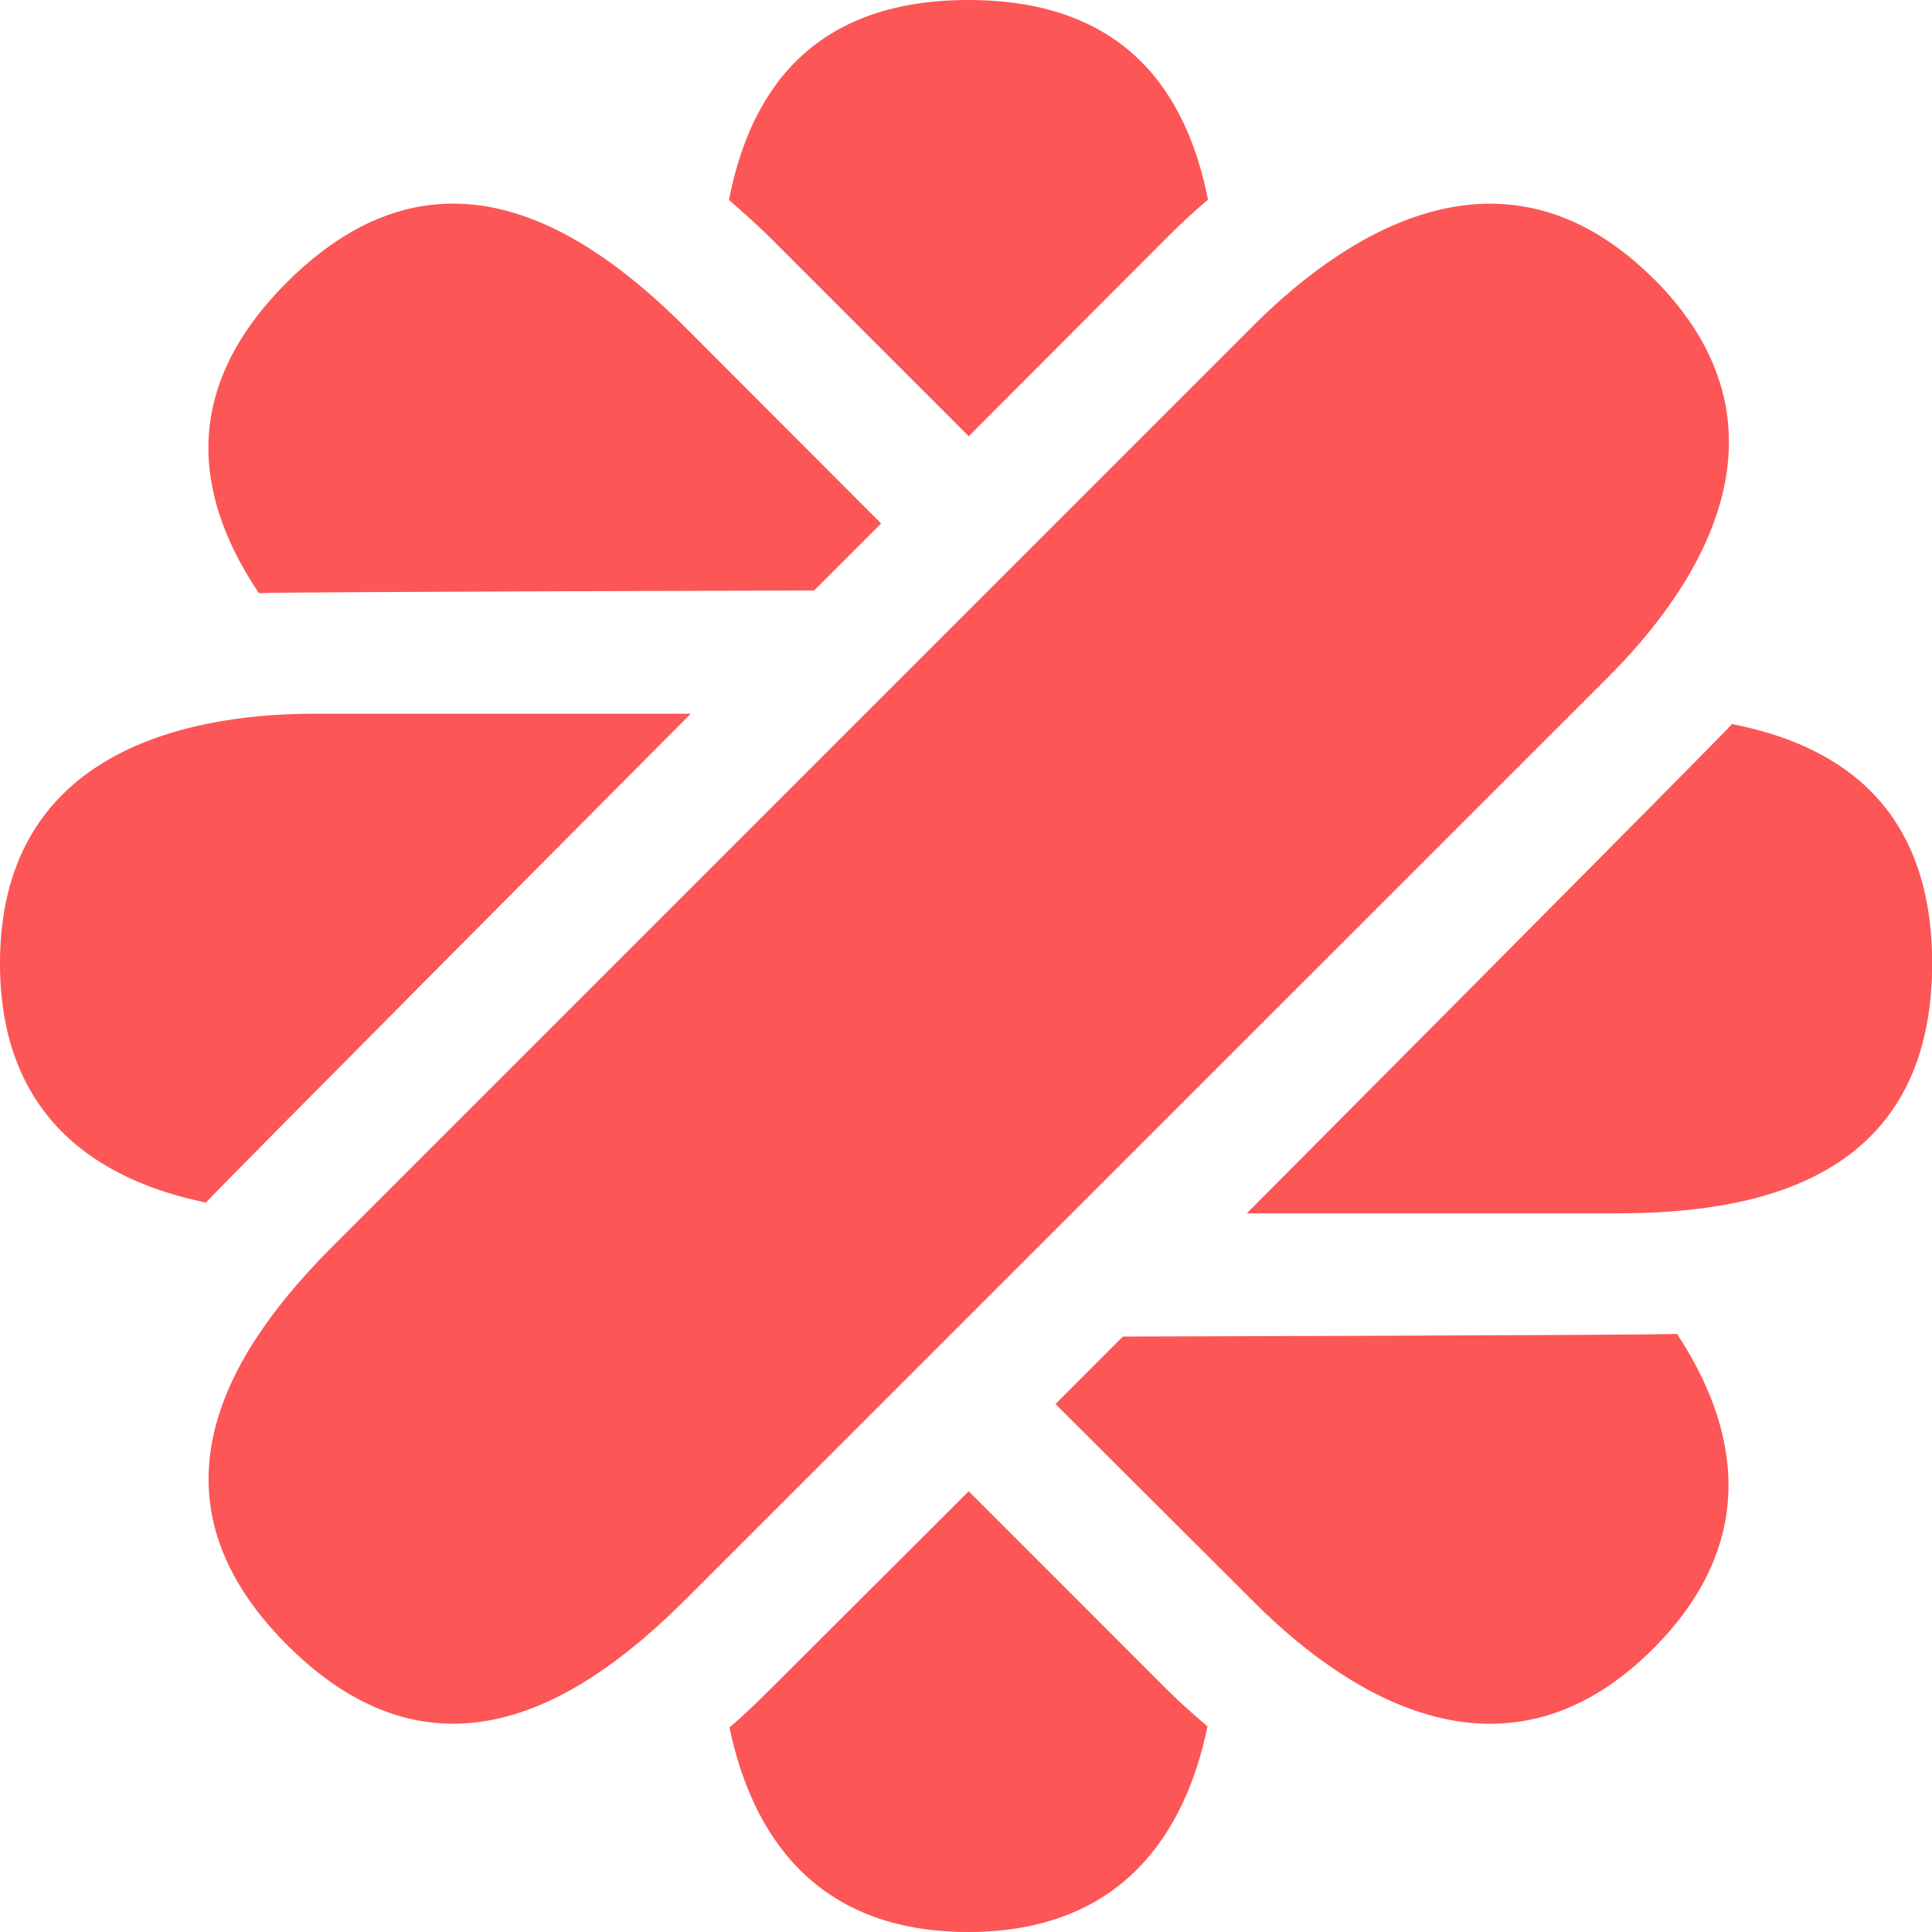 <svg id="Calque_1" data-name="Calque 1" xmlns="http://www.w3.org/2000/svg" viewBox="0 0 512 512"><defs><style>.cls-1{fill:#fc5656;}</style></defs><path class="cls-1" d="M438.23,73.89c-38.74-38.61-80-13.58-105.84,12.16L88.31,330.13C62.45,356,35.4,395.32,76.16,436S156,449.55,181.87,423.69L426,179.61c25.86-25.75,50.89-67.1,12.28-105.72ZM205,63.88l51.73,51.73,52.55-52.68c3.58-3.58,7.15-6.92,10.85-10C314.64,25.15,298.79,0,256.6,0s-58.05,25.27-63.41,53c3.93,3.45,7.87,6.91,11.8,10.84ZM309.27,447.76,256.72,395.2,205,446.81c-3.93,3.93-7.75,7.63-11.68,11C199.27,486.14,216,512,256.6,512s57.56-26.1,63.4-54.47c-3.58-3.09-7.15-6.19-10.73-9.77ZM183.06,189.14H83.43C46.84,189.14,0,200.7,0,255.28c0,40.88,26.1,57.57,54.58,63.41,3.34-3.81,128.48-129.55,128.48-129.55ZM459,191.88c-3.09,3.58-128.59,129.67-128.59,129.67h98.2c36.59,0,83.43-8.7,83.43-66.27C512,213.21,486.85,197.36,459,191.88Zm-243.24-35.4,17.75-17.75L181.87,87C156,61.14,116.8,34.09,76,74.85c-29.8,29.79-23.12,58.87-7.39,82.35C73.53,156.84,215.72,156.48,215.72,156.48ZM297.59,354.2l-17.87,17.88,52.67,52.56c25.87,25.86,67.1,50.89,105.72,12.28,28.84-28.85,22.28-59.24,6.31-83.43C439.3,353.85,297.59,354.2,297.59,354.2Z"/></svg>